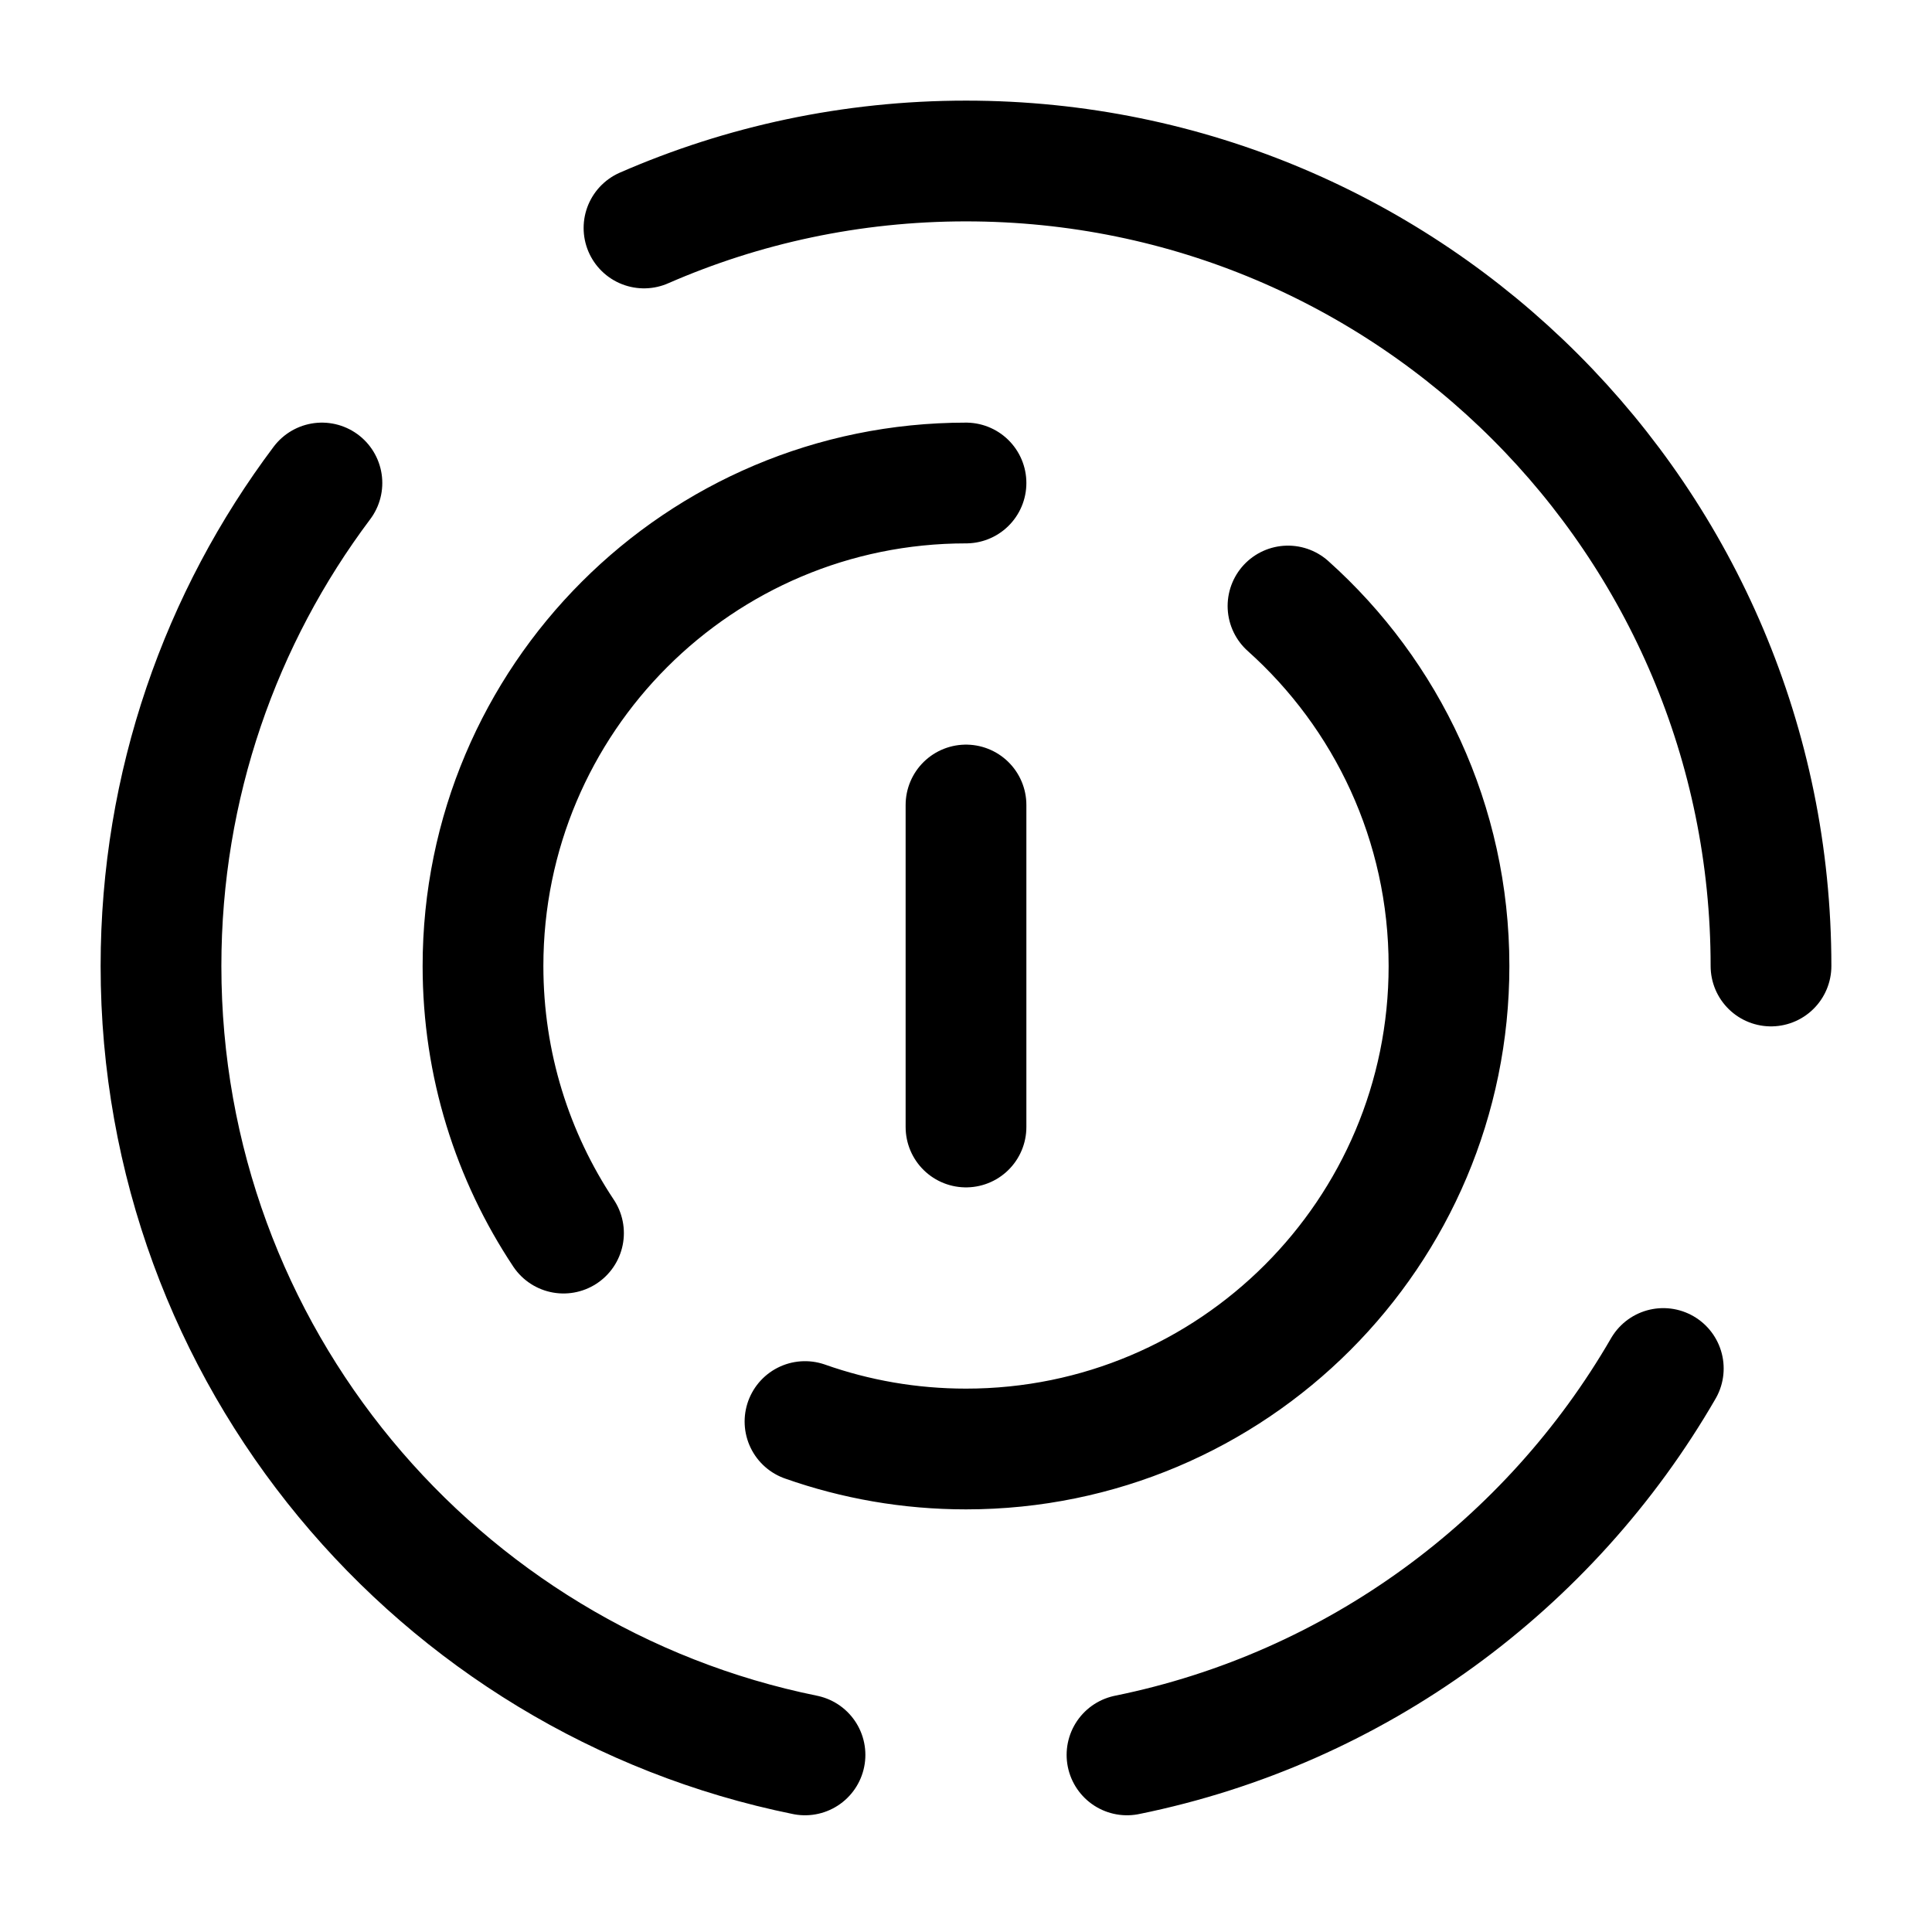 <svg width="24" height="24" viewBox="0 0 24 24" fill="none" xmlns="http://www.w3.org/2000/svg">
<path d="M22 12C22 6.477 17.523 2 12 2C10.578 2 9.225 2.297 8 2.832M3.999 6C2.744 7.671 2 9.749 2 12C2 16.838 5.436 20.873 10 21.8M20.662 17C19.253 19.436 16.846 21.222 14 21.8M12 6C8.686 6 6 8.686 6 12C6 13.227 6.368 14.367 7 15.318M16 7.528C17.227 8.626 18 10.223 18 12C18 15.314 15.314 18 12 18C11.299 18 10.626 17.88 10 17.659M12 10V14" stroke="currentColor" stroke-width="1.5" stroke-linecap="round" stroke-linejoin="round"/>
</svg>
